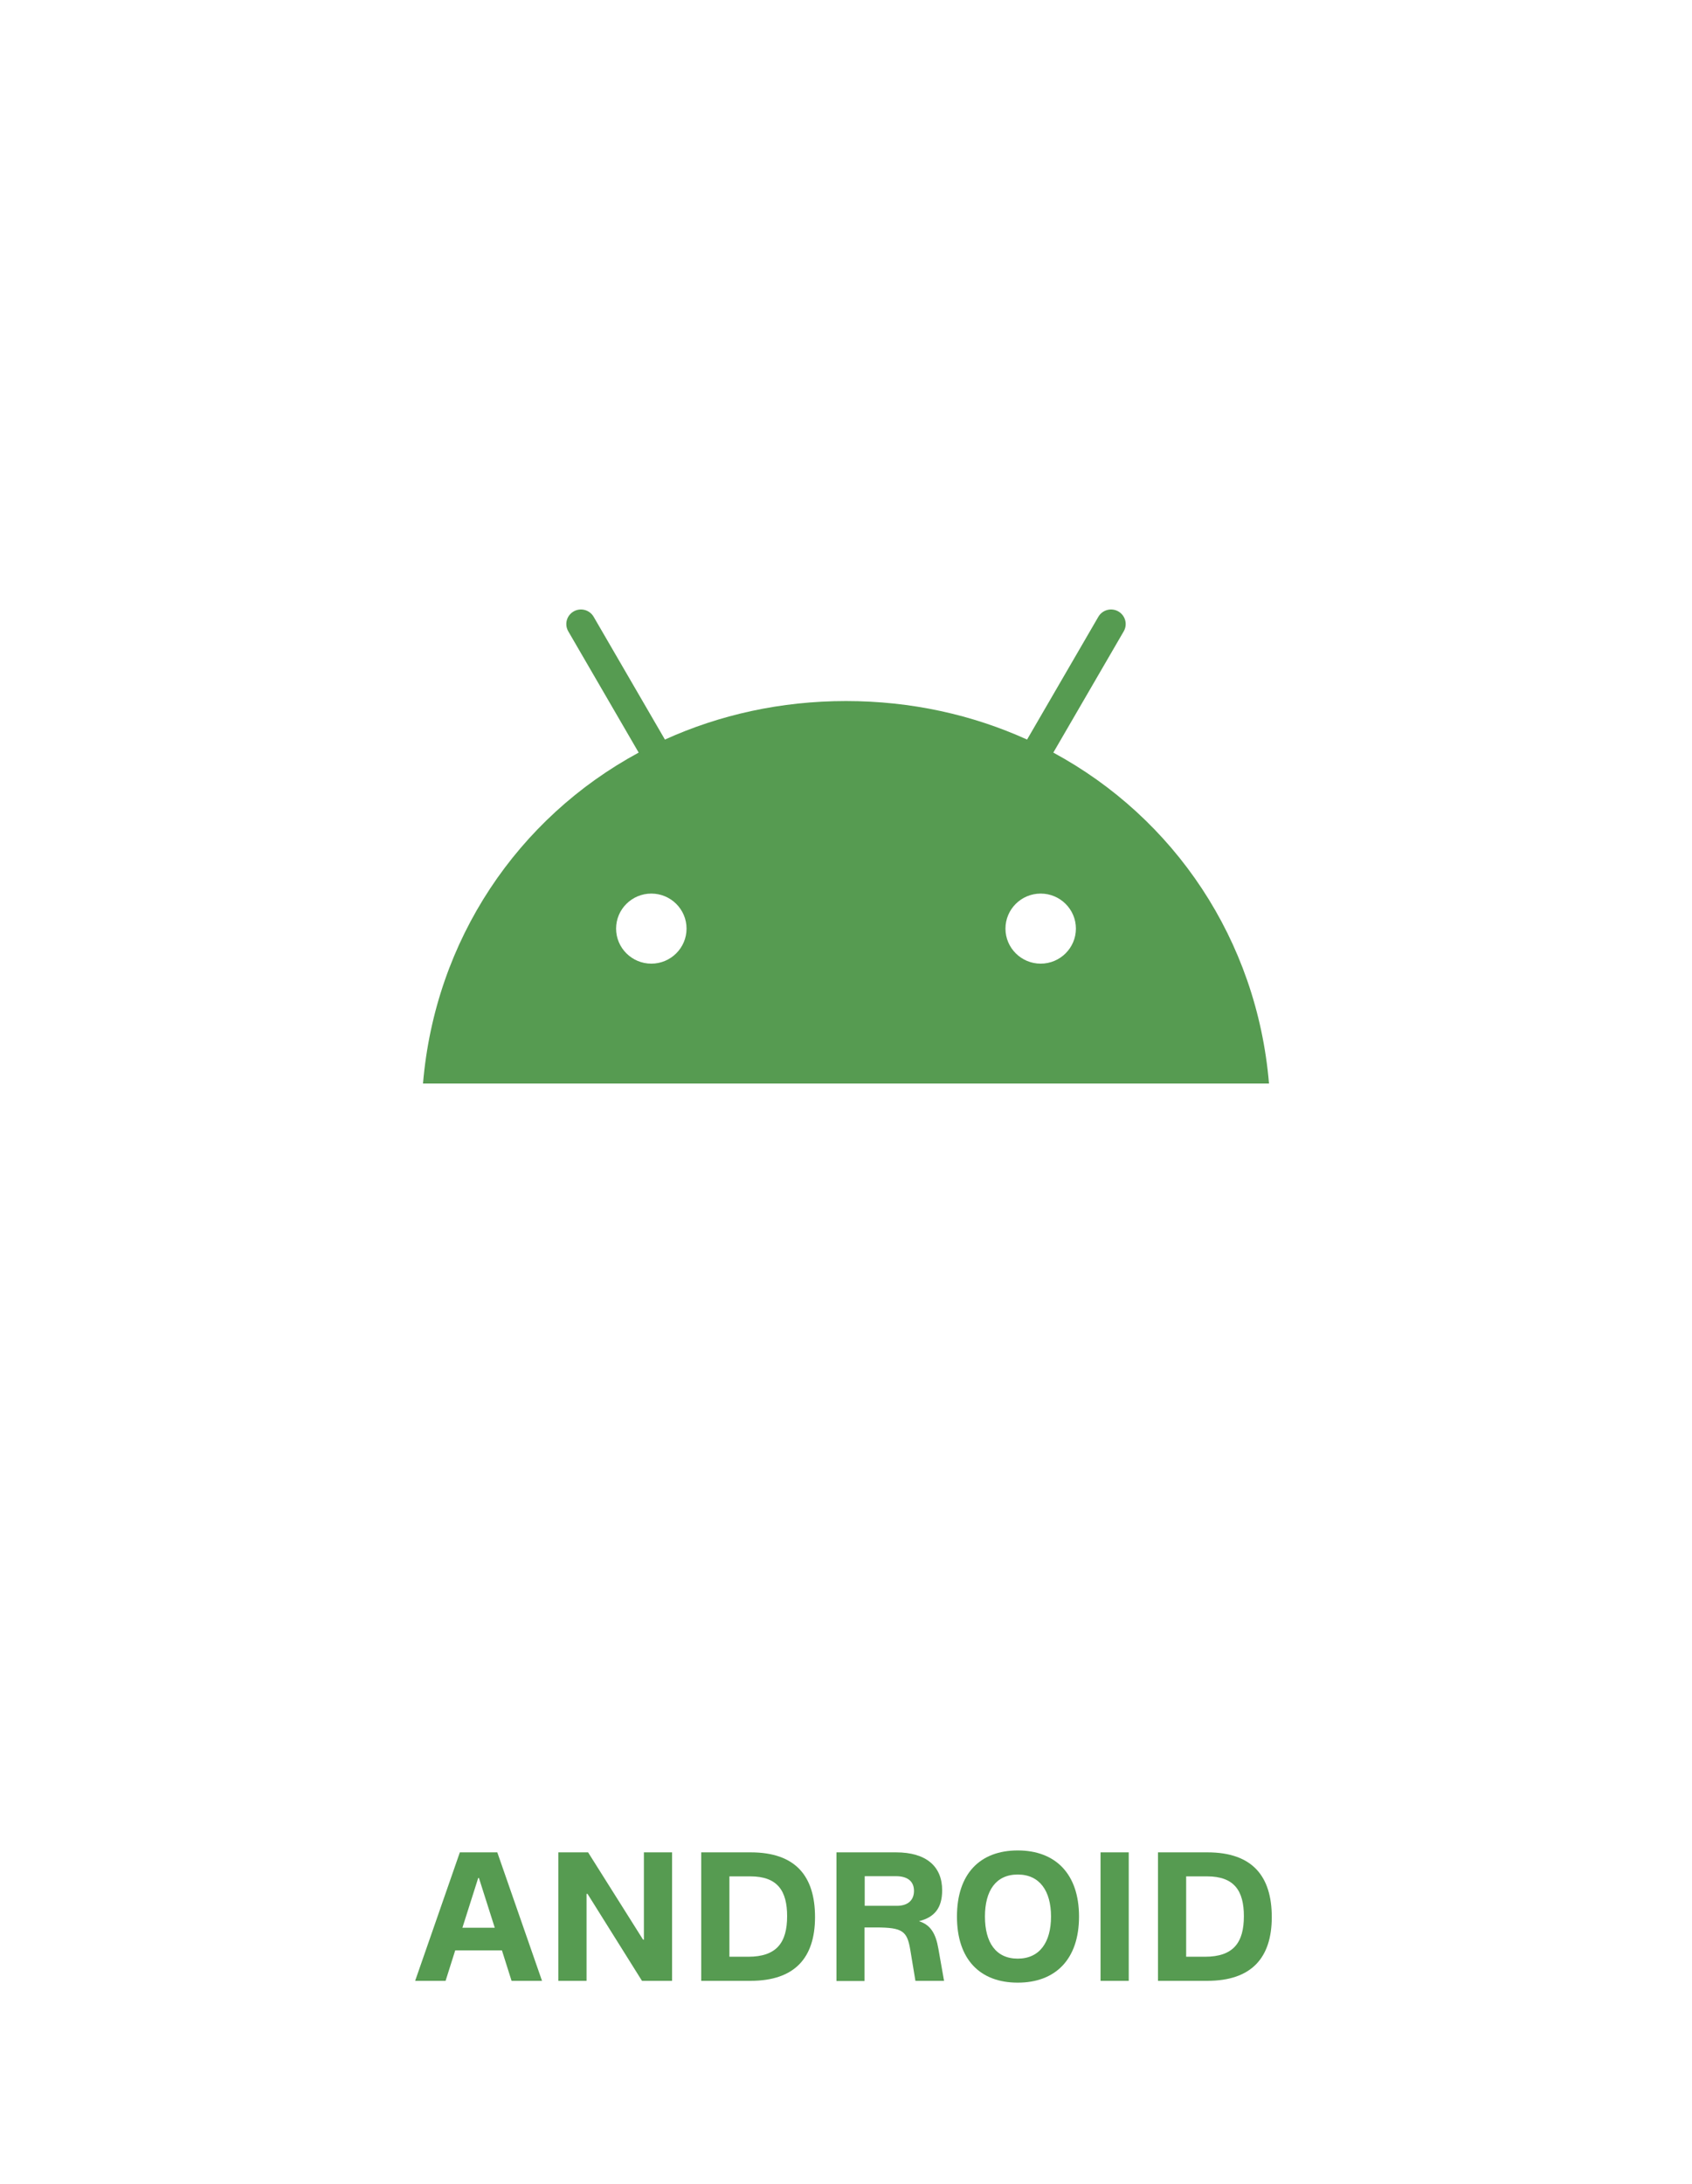 <svg width="100" height="129" viewBox="0 0 100 129" fill="none" xmlns="http://www.w3.org/2000/svg">
<path d="M30.234 117H32.034L29.391 109.411H27.178L24.536 117H26.335L26.904 115.201H29.665L30.234 117ZM27.329 113.863L28.263 110.925H28.306L29.241 113.863H27.329Z" fill="#569B51"/>
<path d="M33.001 117H34.666V111.865H34.725L37.942 117H39.72V109.411H38.055V114.567H38.006L34.757 109.411H33.001V117Z" fill="#569B51"/>
<path d="M41.444 117H44.355C46.981 117 48.169 115.63 48.169 113.235C48.169 110.834 47.035 109.411 44.366 109.411H41.444V117ZM43.109 115.577V110.829H44.344C45.961 110.829 46.52 111.693 46.52 113.181C46.52 114.728 45.913 115.577 44.221 115.577H43.109Z" fill="#569B51"/>
<path d="M55.457 115.088C55.307 114.234 55.017 113.697 54.313 113.477C55.231 113.246 55.683 112.698 55.683 111.65C55.683 110.249 54.753 109.411 52.954 109.411H49.436V117.011H51.096V113.847H51.762C53.378 113.847 53.62 114.067 53.808 115.222L54.103 117H55.795L55.457 115.088ZM51.106 110.818H52.949C53.669 110.818 54.018 111.146 54.018 111.688C54.018 112.198 53.701 112.569 53.008 112.569H51.106V110.818Z" fill="#569B51"/>
<path d="M60.151 117.107C62.37 117.107 63.772 115.738 63.772 113.203C63.772 110.673 62.37 109.298 60.151 109.298C57.922 109.298 56.558 110.673 56.558 113.203C56.558 115.738 57.922 117.107 60.151 117.107ZM60.151 115.689C58.852 115.689 58.212 114.728 58.212 113.203C58.212 111.683 58.852 110.721 60.151 110.721C61.44 110.721 62.117 111.683 62.117 113.203C62.117 114.728 61.44 115.689 60.151 115.689Z" fill="#569B51"/>
<path d="M65.044 117H66.71V109.411H65.044V117Z" fill="#569B51"/>
<path d="M68.439 117H71.35C73.977 117 75.164 115.63 75.164 113.235C75.164 110.834 74.03 109.411 71.361 109.411H68.439V117ZM70.104 115.577V110.829H71.339C72.956 110.829 73.515 111.693 73.515 113.181C73.515 114.728 72.908 115.577 71.216 115.577H70.104Z" fill="#569B51"/>
<path d="M61.506 56.919C60.358 56.919 59.424 55.99 59.424 54.849C59.424 53.708 60.358 52.78 61.506 52.78C62.654 52.78 63.588 53.708 63.588 54.849C63.588 55.99 62.654 56.919 61.506 56.919ZM38.494 56.919C37.346 56.919 36.412 55.99 36.412 54.849C36.412 53.708 37.346 52.78 38.494 52.78C39.642 52.78 40.576 53.708 40.576 54.849C40.576 55.99 39.642 56.919 38.494 56.919ZM62.253 44.453L66.414 37.29C66.529 37.093 66.56 36.858 66.5 36.637C66.441 36.417 66.296 36.229 66.097 36.115C65.898 36.001 65.662 35.97 65.441 36.029C65.219 36.088 65.03 36.232 64.915 36.43L60.702 43.683C57.48 42.222 53.861 41.408 50 41.408C46.139 41.408 42.52 42.222 39.298 43.683L35.085 36.43C34.97 36.232 34.781 36.088 34.559 36.029C34.338 35.97 34.102 36.001 33.903 36.115C33.704 36.229 33.559 36.417 33.499 36.637C33.44 36.858 33.471 37.093 33.586 37.29L37.747 44.453C30.602 48.316 25.715 55.506 25 64H75C74.284 55.506 69.398 48.316 62.253 44.453" fill="#569B51"/>
</svg>
